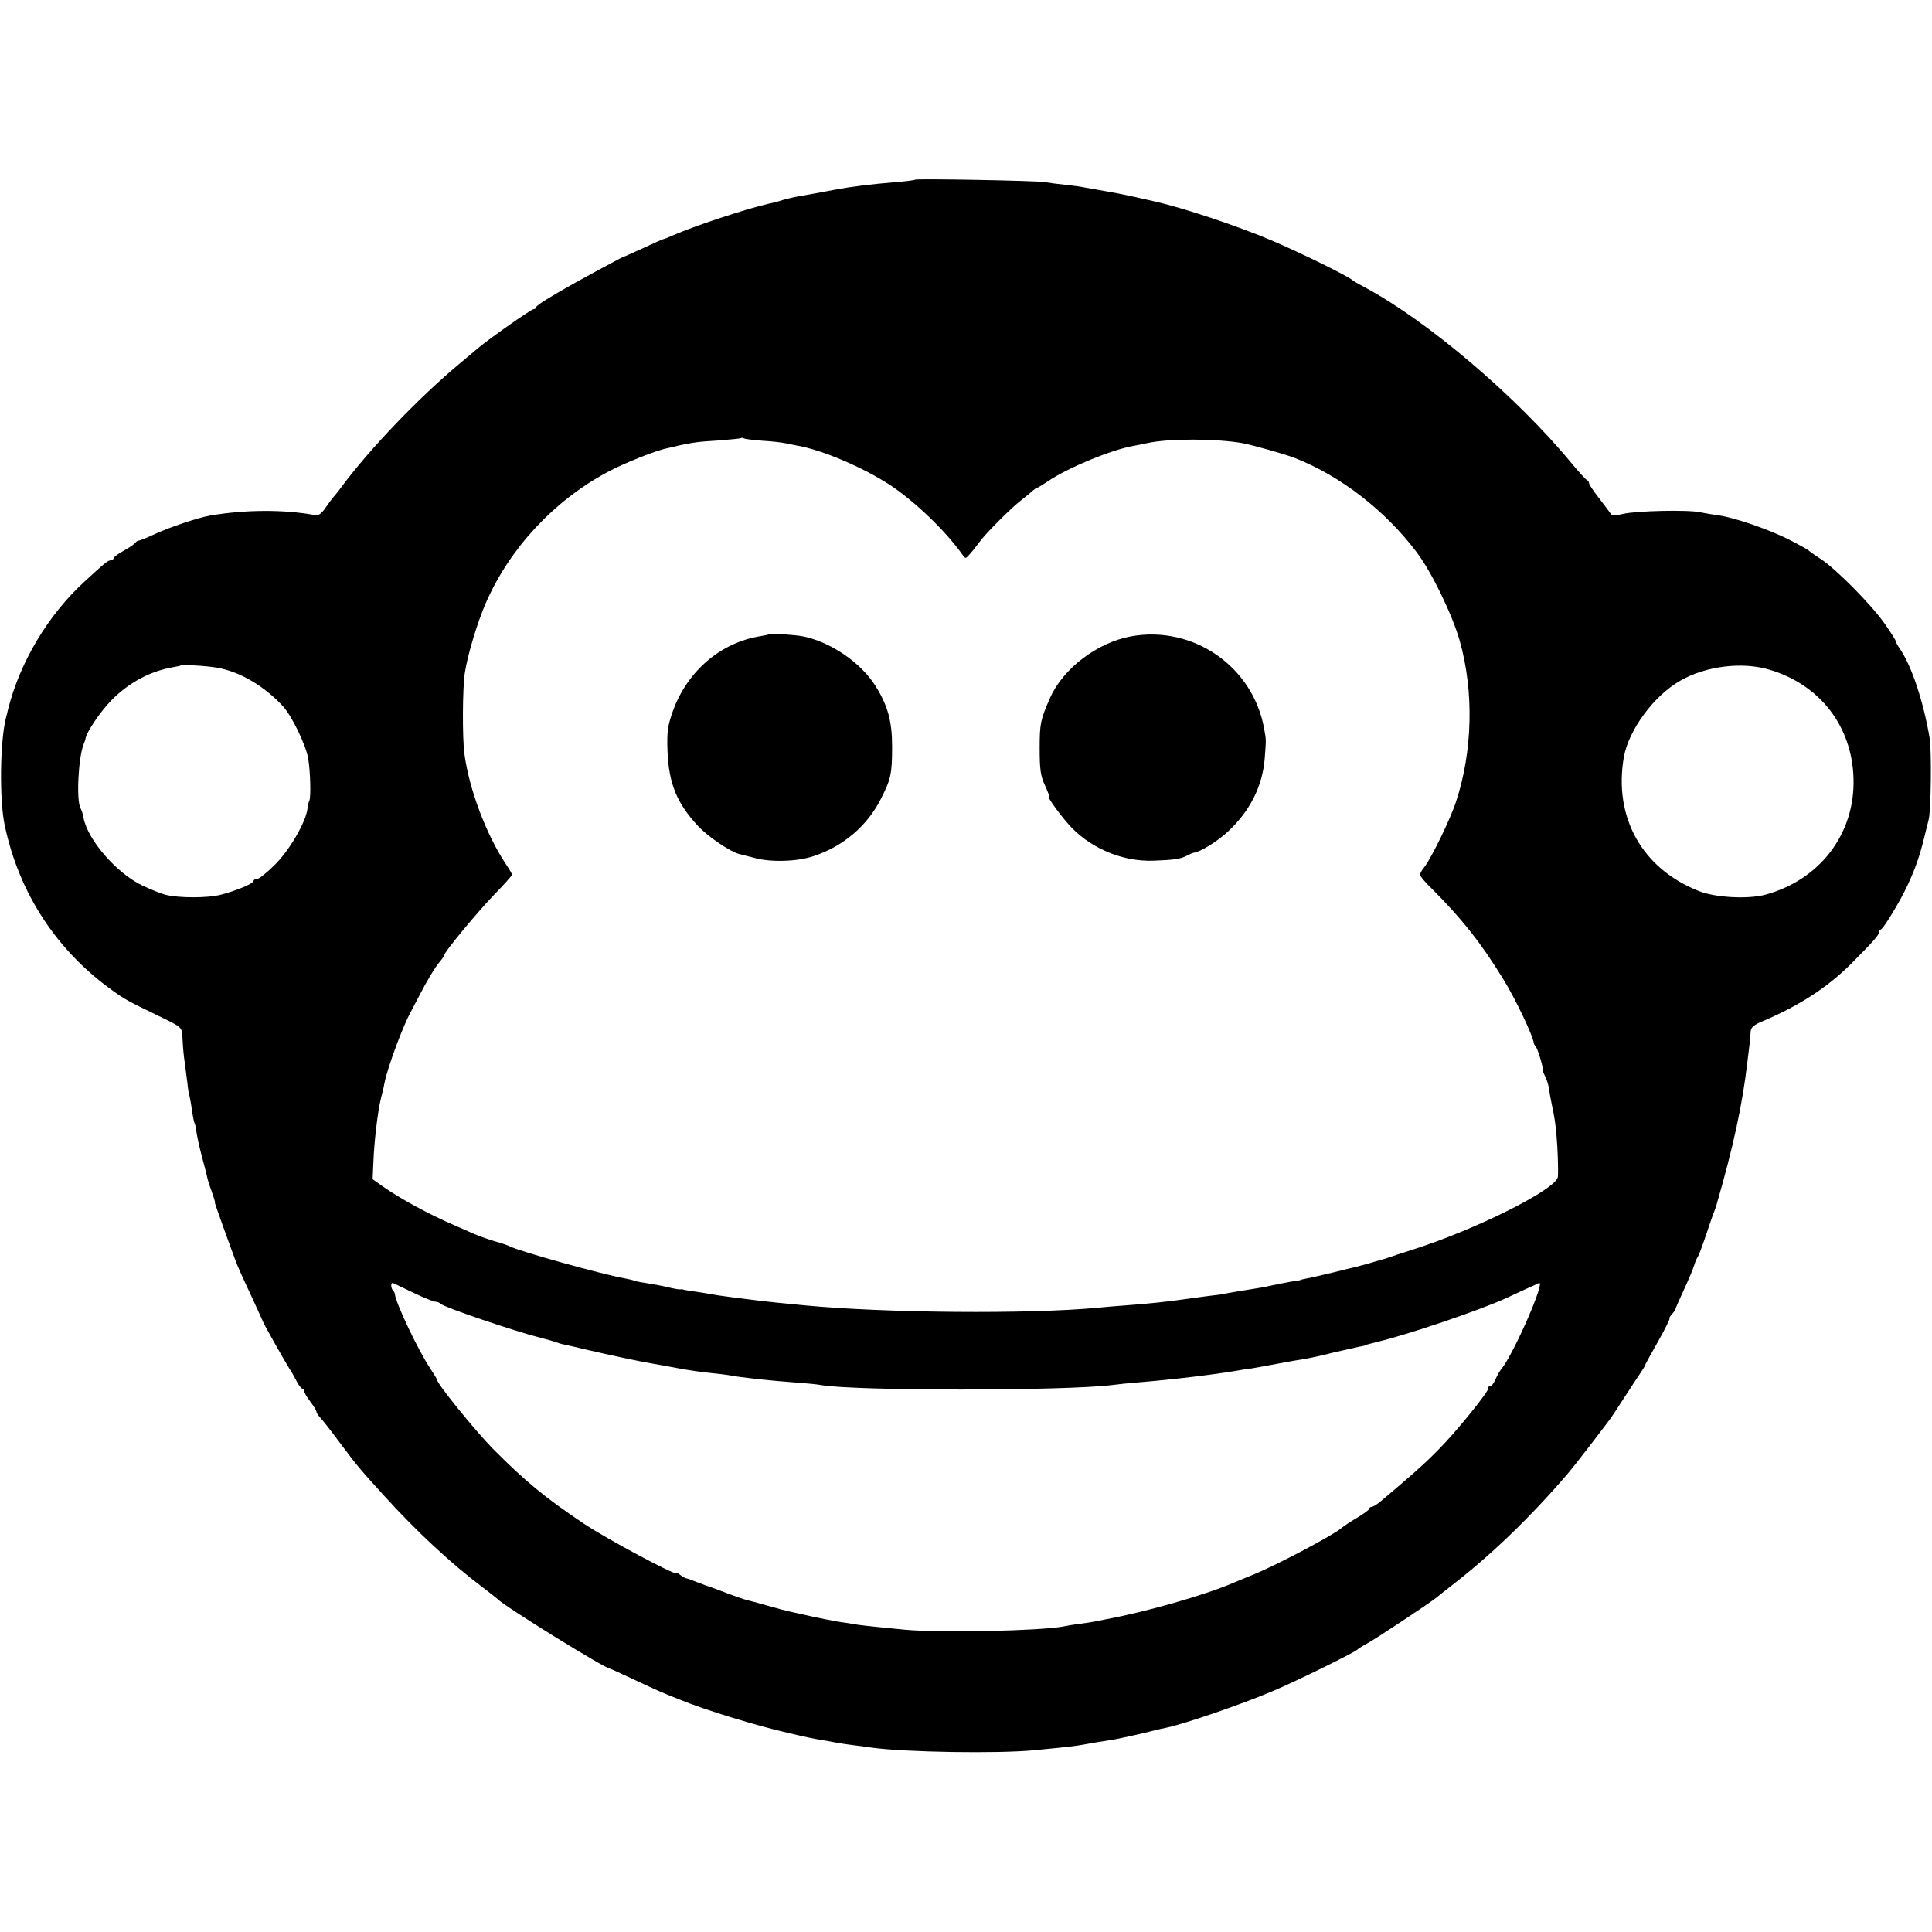 <?xml version="1.0" standalone="no"?>
<!DOCTYPE svg PUBLIC "-//W3C//DTD SVG 20010904//EN"
 "http://www.w3.org/TR/2001/REC-SVG-20010904/DTD/svg10.dtd">
<svg version="1.0" xmlns="http://www.w3.org/2000/svg"
 width="800pt" height="800pt" viewBox="0 0 800 800"
 preserveAspectRatio="xMidYMid meet">
<g transform="translate(0,800) scale(0.1,-0.1)"
fill="#000000" stroke="none">
<path d="M3789 7256 c-2 -2 -38 -7 -79 -10 -107 -9 -186 -19 -250 -31 -30 -6
-135 -25 -170 -31 -14 -3 -34 -8 -45 -11 -22 -7 -30 -10 -60 -16 -100 -23
-308 -92 -402 -133 -17 -8 -33 -14 -36 -14 -2 0 -40 -17 -83 -37 -44 -20 -81
-37 -84 -37 -5 -1 -215 -115 -241 -131 -10 -5 -40 -23 -68 -40 -28 -16 -51
-33 -51 -37 0 -5 -5 -8 -10 -8 -10 0 -184 -122 -231 -162 -15 -13 -49 -41 -75
-63 -166 -138 -371 -351 -489 -510 -16 -22 -33 -42 -36 -45 -3 -3 -16 -21 -30
-41 -17 -25 -30 -35 -44 -32 -129 24 -291 23 -436 -2 -50 -9 -164 -47 -227
-76 -34 -16 -65 -28 -69 -28 -3 0 -9 -3 -12 -8 -3 -5 -25 -20 -48 -33 -24 -13
-43 -27 -43 -32 0 -4 -5 -8 -10 -8 -13 0 -23 -8 -112 -90 -149 -137 -265 -331
-314 -525 -4 -16 -8 -34 -10 -40 -24 -98 -27 -340 -4 -445 60 -280 214 -515
445 -681 50 -36 68 -46 180 -100 115 -56 108 -49 111 -104 1 -27 5 -70 9 -95
3 -25 8 -63 11 -85 2 -22 6 -47 9 -55 2 -8 7 -35 10 -60 4 -24 8 -48 11 -51 2
-4 6 -22 8 -40 3 -19 12 -61 21 -94 9 -33 18 -69 21 -81 2 -12 10 -40 19 -63
8 -23 14 -43 15 -46 0 -3 0 -6 0 -7 0 -3 63 -179 86 -240 7 -20 36 -84 64
-143 27 -59 50 -109 50 -110 0 -4 96 -174 110 -195 6 -8 18 -30 27 -47 9 -18
20 -33 25 -33 4 0 8 -5 8 -11 0 -6 11 -25 25 -43 14 -18 25 -37 25 -41 0 -5 7
-15 15 -24 9 -9 46 -56 83 -106 69 -93 90 -117 182 -218 137 -151 279 -282
405 -377 33 -25 62 -48 65 -51 22 -26 446 -289 467 -289 2 0 47 -21 101 -46
101 -47 104 -49 190 -83 102 -42 319 -108 447 -137 68 -16 105 -24 144 -30 18
-3 43 -8 55 -10 11 -2 41 -7 66 -10 25 -3 58 -7 75 -10 141 -20 533 -26 680
-11 174 17 157 15 258 33 17 3 43 7 57 9 24 3 145 30 185 41 11 3 31 7 45 10
76 16 312 97 439 151 102 43 341 161 351 172 3 3 21 15 40 25 40 22 260 168
287 190 10 8 36 29 58 46 166 128 328 283 485 466 14 16 58 72 98 124 40 52
76 100 80 105 4 6 30 44 56 85 26 41 57 87 67 102 10 15 19 29 19 31 0 3 25
48 55 101 30 53 51 96 48 96 -3 0 1 8 10 18 8 9 16 19 15 22 0 3 16 39 35 80
19 41 38 86 42 100 4 14 11 30 15 35 4 6 19 46 34 90 15 44 29 87 33 95 3 8 7
20 9 25 71 245 109 419 130 601 3 27 7 60 9 74 2 14 3 35 4 48 1 17 12 28 49
43 155 66 268 140 367 238 91 92 115 118 115 130 0 5 4 11 9 13 11 4 81 119
110 183 31 66 49 117 67 190 8 33 17 69 20 80 10 35 13 288 4 340 -25 148 -74
297 -122 367 -10 14 -18 29 -18 33 0 4 -21 37 -47 74 -54 77 -198 223 -263
266 -25 16 -47 32 -50 35 -3 3 -37 23 -77 43 -80 42 -233 95 -297 103 -22 3
-57 9 -77 13 -49 11 -264 6 -319 -7 -36 -9 -46 -8 -52 3 -5 7 -26 36 -48 64
-22 28 -40 55 -40 60 0 5 -4 11 -9 13 -4 2 -32 32 -62 68 -227 276 -597 591
-859 731 -25 13 -47 26 -50 29 -17 16 -207 110 -336 165 -134 57 -356 132
-479 160 -87 20 -151 34 -194 41 -33 6 -52 9 -101 18 -14 3 -50 8 -80 11 -30
3 -68 8 -85 11 -36 6 -531 15 -536 10z m-633 -1081 c38 -2 80 -7 94 -10 14 -3
39 -8 55 -11 101 -18 268 -89 380 -162 102 -67 231 -191 299 -287 14 -20 14
-20 33 2 11 12 28 34 39 49 26 36 133 143 174 174 18 14 39 31 46 38 7 6 15
12 18 12 3 0 24 13 48 29 84 56 261 129 353 145 17 3 41 8 55 11 89 20 287 19
395 0 42 -8 178 -46 218 -62 188 -74 372 -216 502 -388 62 -81 149 -261 179
-367 60 -210 54 -460 -15 -668 -23 -71 -101 -231 -130 -269 -11 -13 -19 -28
-19 -33 0 -6 21 -31 48 -57 125 -125 202 -222 294 -371 52 -83 128 -243 129
-270 1 -3 4 -9 9 -15 8 -10 31 -86 28 -95 -1 -3 4 -15 10 -27 7 -12 14 -37 17
-55 2 -18 7 -44 10 -58 12 -56 15 -77 20 -130 5 -54 8 -138 6 -172 -3 -51
-340 -220 -606 -304 -44 -14 -87 -28 -95 -31 -8 -3 -19 -7 -25 -8 -5 -2 -30
-8 -55 -16 -25 -7 -49 -13 -55 -15 -5 -1 -48 -11 -95 -23 -47 -11 -96 -23
-110 -25 -14 -3 -25 -5 -25 -6 0 -1 -9 -3 -20 -4 -17 -2 -72 -13 -110 -21 -10
-3 -45 -9 -121 -21 -20 -3 -46 -8 -58 -10 -11 -3 -39 -7 -61 -9 -22 -3 -56 -7
-75 -10 -104 -15 -179 -23 -275 -30 -38 -3 -92 -7 -120 -10 -282 -27 -882 -22
-1215 10 -114 11 -134 13 -185 19 -114 14 -141 18 -170 22 -16 3 -46 8 -65 11
-19 3 -44 7 -55 8 -11 2 -22 4 -25 5 -3 1 -8 2 -13 1 -4 -1 -27 3 -52 9 -25 6
-62 13 -83 16 -20 3 -44 7 -52 10 -8 3 -28 8 -45 11 -83 14 -441 113 -476 133
-9 4 -36 14 -60 20 -24 7 -64 21 -89 32 -25 11 -61 27 -80 35 -104 45 -222
109 -293 159 l-44 31 3 68 c3 86 18 213 31 265 3 14 7 30 9 35 1 6 4 21 7 35
14 66 76 233 108 290 4 8 20 38 34 65 35 68 67 121 88 145 9 11 17 23 17 26 0
12 134 174 204 247 42 43 76 81 76 85 0 4 -11 23 -24 42 -81 120 -154 313
-173 459 -9 64 -8 276 2 336 11 73 52 209 87 289 99 226 281 422 503 541 67
36 201 90 248 99 12 3 33 7 47 11 61 13 80 16 165 21 50 4 92 8 94 10 2 2 7 1
11 -1 4 -3 39 -7 76 -10z m-2256 -940 c93 -16 195 -76 272 -160 36 -39 94
-158 104 -215 9 -52 12 -160 5 -175 -3 -5 -7 -21 -8 -35 -7 -55 -75 -172 -135
-231 -32 -32 -66 -59 -74 -59 -8 0 -14 -3 -14 -8 0 -10 -70 -40 -136 -57 -54
-14 -173 -14 -229 0 -16 4 -59 21 -95 38 -106 50 -227 189 -244 280 -2 14 -8
32 -12 39 -19 31 -10 213 13 268 3 8 7 18 7 21 4 28 62 113 108 160 71 72 158
119 253 136 17 3 31 6 32 7 5 5 110 -1 153 -9z m6427 -8 c209 -62 342 -234
348 -450 7 -229 -139 -421 -366 -482 -72 -19 -208 -12 -276 16 -234 93 -352
305 -309 554 20 112 124 254 233 316 106 61 256 80 370 46z m-5615 -2580 c43
-21 84 -37 91 -37 7 0 17 -4 22 -9 16 -15 308 -114 415 -141 25 -6 52 -14 60
-17 8 -3 23 -8 34 -10 10 -2 55 -12 100 -23 82 -19 216 -48 271 -57 17 -3 64
-11 105 -19 41 -8 100 -16 130 -19 30 -3 65 -7 76 -9 58 -11 173 -23 282 -31
41 -3 85 -7 100 -10 138 -25 1008 -25 1209 0 21 3 70 8 108 11 137 11 318 33
405 48 14 3 43 7 65 10 22 4 74 13 115 21 41 8 89 16 105 18 17 3 68 14 115
26 47 11 96 22 110 25 14 2 25 5 25 6 0 1 7 3 15 5 8 2 24 6 35 9 129 31 418
129 530 180 17 8 53 24 80 37 28 12 53 24 57 26 31 16 -104 -294 -156 -357 -7
-8 -17 -27 -24 -42 -6 -16 -16 -28 -22 -28 -5 0 -9 -3 -7 -8 3 -12 -132 -180
-209 -257 -59 -60 -116 -110 -242 -216 -13 -10 -28 -19 -33 -19 -5 0 -9 -3 -9
-7 0 -5 -23 -21 -51 -38 -28 -16 -57 -36 -64 -42 -29 -27 -267 -153 -365 -193
-30 -12 -68 -28 -85 -35 -116 -50 -358 -119 -525 -150 -14 -3 -34 -7 -45 -9
-11 -2 -40 -7 -65 -10 -25 -3 -55 -8 -68 -11 -95 -18 -510 -27 -657 -13 -145
14 -191 19 -215 24 -14 2 -43 7 -65 10 -22 4 -69 13 -105 21 -36 8 -76 17 -90
20 -14 3 -56 14 -94 25 -38 11 -76 21 -85 23 -9 2 -47 15 -86 30 -38 14 -74
28 -80 29 -5 2 -23 9 -40 15 -16 7 -35 14 -41 15 -7 1 -19 8 -28 15 -9 7 -16
11 -16 7 0 -12 -287 141 -381 204 -160 107 -243 175 -377 310 -73 74 -232 270
-232 286 0 3 -13 24 -28 47 -51 76 -144 273 -147 309 0 3 -3 10 -7 14 -5 4 -8
14 -8 21 0 8 3 12 8 10 4 -2 42 -20 84 -40z"/>
<path d="M3188 5375 c-2 -2 -19 -6 -38 -9 -166 -26 -306 -146 -365 -314 -20
-57 -24 -82 -21 -162 5 -134 39 -217 127 -311 41 -44 133 -106 169 -115 8 -2
38 -10 66 -17 65 -18 176 -15 243 8 122 40 222 125 278 236 42 82 47 104 47
219 0 103 -18 169 -69 250 -61 97 -186 182 -300 205 -29 6 -133 13 -137 10z"/>
<path d="M4683 5365 c-140 -26 -281 -133 -335 -255 -40 -91 -43 -107 -43 -210
0 -86 4 -114 22 -152 12 -27 20 -48 17 -48 -10 0 60 -94 97 -131 87 -87 213
-137 334 -133 85 3 114 7 140 21 11 6 23 11 28 12 27 3 100 48 143 89 91 85
142 188 151 302 6 79 6 77 -2 120 -45 259 -293 432 -552 385z"/>
</g>
</svg>
